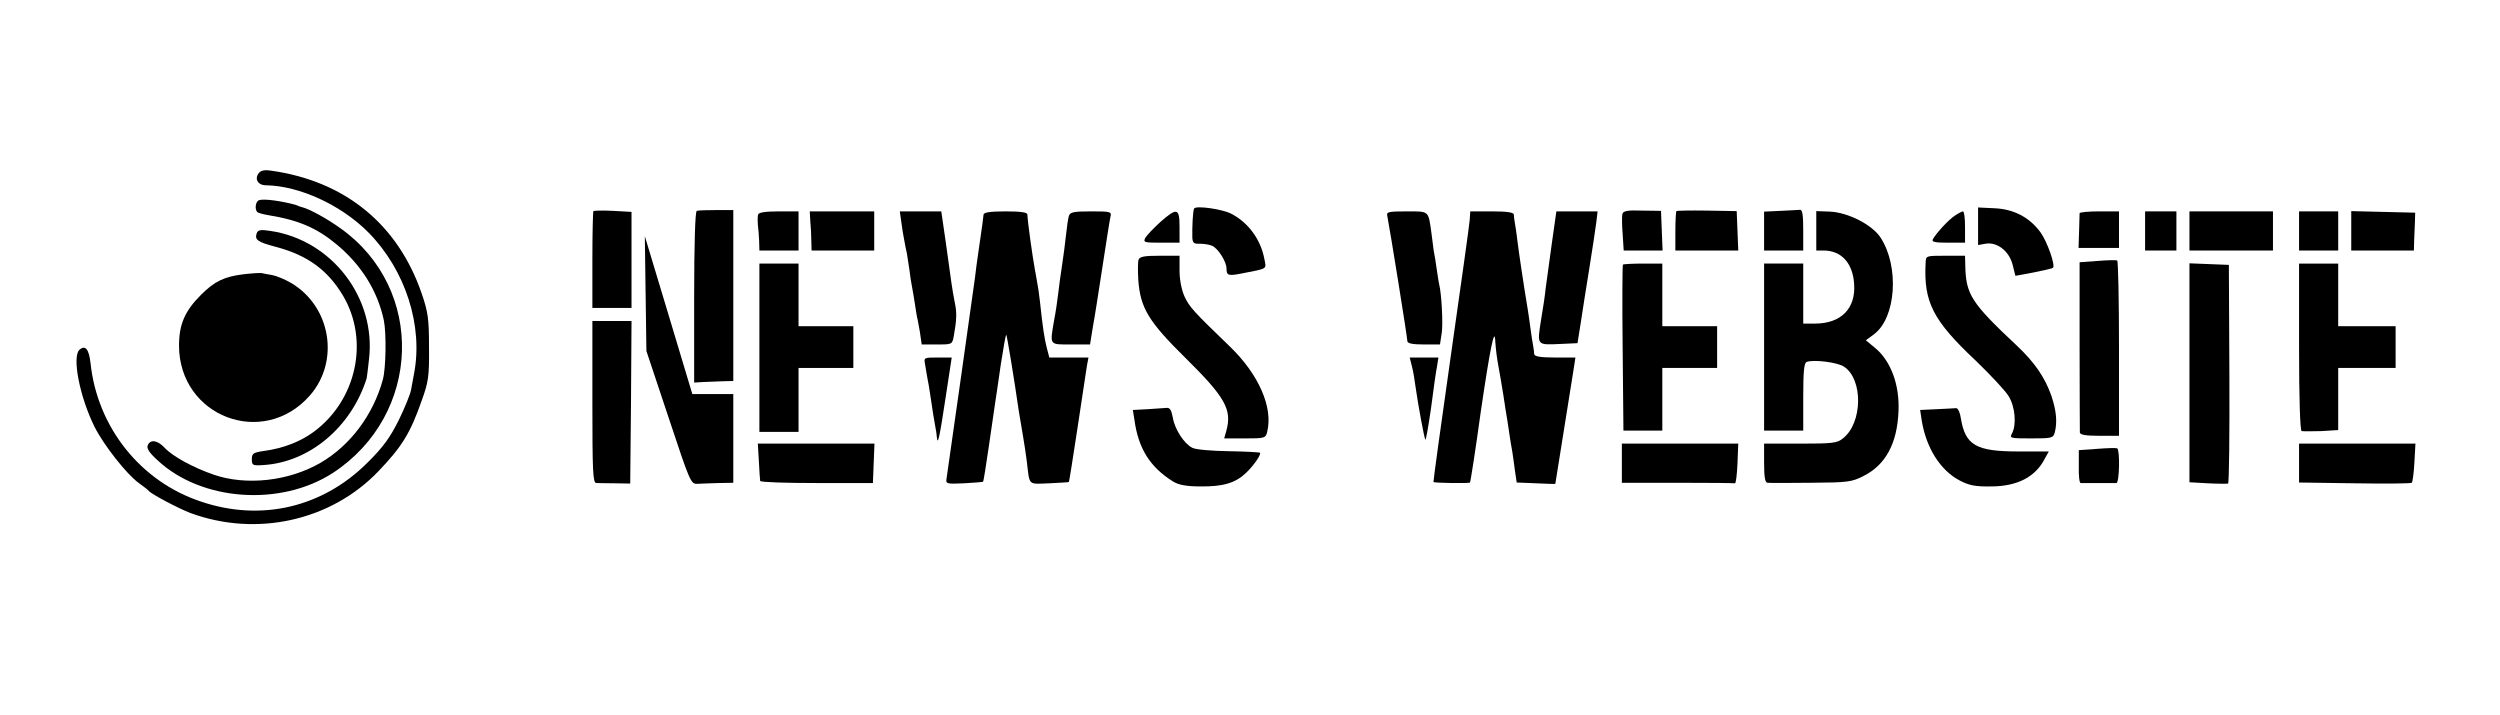 <?xml version="1.0" standalone="no"?>
<!DOCTYPE svg PUBLIC "-//W3C//DTD SVG 20010904//EN"
 "http://www.w3.org/TR/2001/REC-SVG-20010904/DTD/svg10.dtd">
<svg version="1.0" xmlns="http://www.w3.org/2000/svg"
 width="958pt" height="274pt" viewBox="0 0 958 274"
 preserveAspectRatio="xMidYMid meet">

<g transform="translate(0,274) scale(0.1,-0.1)"
fill="#000000" stroke="none">
<path d="M992 2077 c-18 -22 -4 -47 27 -47 129 -2 289 -76 393 -181 142 -144
211 -359 174 -544 -3 -16 -8 -43 -11 -60 -3 -16 -24 -68 -47 -115 -33 -66 -59
-103 -120 -163 -172 -172 -408 -227 -638 -149 -232 77 -397 285 -423 530 -6
54 -20 71 -42 52 -30 -25 0 -180 57 -295 36 -72 125 -184 170 -216 18 -13 35
-26 38 -30 9 -12 115 -68 160 -85 253 -93 537 -30 719 159 91 95 123 146 167
272 26 72 29 92 28 205 0 109 -4 135 -28 205 -91 265 -293 431 -577 471 -24 4
-39 1 -47 -9z"/>
<path d="M993 1973 c-15 -5 -18 -39 -5 -47 5 -3 24 -8 43 -11 111 -18 182 -48
257 -110 97 -80 159 -180 183 -293 10 -51 8 -183 -4 -227 -37 -135 -125 -252
-238 -318 -122 -71 -285 -89 -410 -46 -78 27 -158 70 -189 104 -27 29 -55 32
-64 8 -5 -11 7 -29 38 -57 168 -157 472 -178 672 -48 340 223 355 705 29 937
-53 38 -117 73 -147 81 -5 1 -10 3 -13 4 -3 1 -8 3 -12 5 -59 16 -123 24 -140
18z"/>
<path d="M4576 1941 c-5 -7 -8 -72 -7 -111 1 -21 6 -25 29 -24 15 0 36 -3 47
-8 23 -10 55 -61 55 -87 0 -27 7 -29 58 -19 102 20 95 15 87 56 -14 74 -61
139 -127 173 -35 18 -135 32 -142 20z"/>
<path d="M7580 1873 l0 -72 28 5 c44 8 90 -27 104 -79 l11 -44 70 13 c38 8 72
15 74 18 10 9 -22 100 -48 136 -42 57 -102 89 -177 92 l-62 3 0 -72z"/>
<path d="M2274 1931 c-2 -2 -4 -87 -4 -188 l0 -183 75 0 75 0 0 184 0 184 -71
4 c-39 2 -73 1 -75 -1z"/>
<path d="M2670 1932 c-6 -2 -10 -122 -10 -331 l0 -327 33 2 c17 1 51 2 75 3
l42 1 0 328 0 327 -65 0 c-36 0 -69 -1 -75 -3z"/>
<path d="M6217 1920 c-2 -8 -2 -43 1 -77 l4 -63 75 0 74 0 -3 76 -3 76 -72 1
c-56 2 -73 -1 -76 -13z"/>
<path d="M6424 1931 c-2 -2 -4 -37 -4 -78 l0 -73 120 0 121 0 -3 76 -3 75
-113 2 c-63 1 -116 0 -118 -2z"/>
<path d="M6823 1932 l-63 -3 0 -74 0 -75 75 0 75 0 0 78 c0 57 -3 78 -12 78
-7 -1 -41 -2 -75 -4z"/>
<path d="M2905 1918 c-2 -7 -2 -24 -1 -38 2 -14 4 -42 5 -62 l1 -38 75 0 75 0
0 75 0 75 -75 0 c-52 0 -77 -4 -80 -12z"/>
<path d="M3105 1893 c2 -21 4 -55 4 -75 l1 -38 120 0 120 0 0 75 0 75 -124 0
-123 0 2 -37z"/>
<path d="M3454 1888 c3 -24 8 -54 11 -68 2 -14 7 -36 10 -50 2 -14 7 -43 10
-65 3 -23 7 -52 10 -65 3 -13 7 -42 11 -65 3 -22 7 -44 8 -50 2 -5 6 -31 11
-57 l7 -48 59 0 c58 0 58 0 64 33 11 60 12 90 4 126 -4 20 -10 54 -13 76 -3
22 -13 93 -22 158 l-17 117 -79 0 -80 0 6 -42z"/>
<path d="M3769 1918 c-1 -14 -5 -42 -19 -138 -5 -36 -12 -83 -14 -105 -4 -33
-100 -708 -109 -770 -3 -19 1 -20 67 -17 39 2 72 5 73 6 2 1 12 65 23 141 11
77 22 151 24 165 2 14 12 78 21 143 10 65 19 116 21 114 3 -3 30 -167 48 -292
4 -22 11 -65 16 -95 5 -30 12 -75 15 -100 11 -93 3 -85 86 -82 41 2 75 4 75 5
1 1 16 94 33 207 17 113 33 220 36 238 l6 32 -75 0 -75 0 -10 38 c-9 36 -15
74 -26 177 -3 28 -8 61 -11 75 -2 14 -6 34 -8 45 -10 55 -29 191 -29 213 0 8
-24 12 -84 12 -59 0 -83 -4 -84 -12z"/>
<path d="M4096 1913 c-3 -10 -8 -43 -11 -73 -3 -30 -10 -82 -15 -115 -5 -33
-12 -82 -15 -110 -3 -27 -10 -74 -16 -104 -16 -95 -19 -91 64 -91 l74 0 11 68
c7 37 23 141 37 232 14 91 27 175 30 188 5 21 3 22 -74 22 -67 0 -80 -3 -85
-17z"/>
<path d="M4446 1889 c-25 -23 -51 -50 -57 -60 -9 -18 -5 -19 61 -19 l70 0 0
60 c0 73 -9 76 -74 19z"/>
<path d="M5316 1913 c10 -50 76 -460 77 -480 0 -9 20 -13 63 -13 l62 0 7 46
c5 35 -1 149 -10 184 -1 3 -5 28 -9 55 -4 28 -9 61 -12 74 -2 13 -6 45 -9 70
-12 85 -8 81 -95 81 -69 0 -78 -2 -74 -17z"/>
<path d="M5632 1898 c-1 -18 -34 -251 -72 -518 -38 -266 -68 -485 -67 -487 4
-4 137 -6 140 -2 2 2 21 123 41 269 36 246 54 335 56 270 2 -29 6 -63 14 -105
3 -16 11 -61 17 -100 6 -38 12 -81 15 -95 2 -14 6 -41 9 -60 3 -19 7 -46 10
-60 2 -14 7 -46 10 -72 l7 -47 74 -3 c41 -2 74 -3 74 -2 0 1 56 353 69 432 l8
52 -78 0 c-56 0 -79 4 -80 13 0 6 -2 21 -4 32 -2 11 -7 40 -10 65 -3 25 -8 56
-10 70 -16 96 -35 223 -40 265 -3 28 -8 59 -10 70 -2 11 -4 26 -4 33 -1 8 -25
12 -84 12 l-83 0 -2 -32z"/>
<path d="M5946 1803 c-10 -71 -20 -146 -23 -168 -2 -22 -10 -77 -18 -123 -15
-97 -17 -94 76 -90 l64 3 12 75 c6 41 21 136 33 210 12 74 24 154 27 178 l5
42 -79 0 -79 0 -18 -127z"/>
<path d="M6960 1856 l0 -76 28 0 c68 0 112 -48 117 -128 7 -94 -50 -152 -150
-152 l-45 0 0 115 0 115 -75 0 -75 0 0 -320 0 -320 75 0 75 0 0 129 c0 96 3
130 13 134 26 10 118 -1 143 -18 74 -48 72 -216 -4 -275 -22 -18 -40 -20 -163
-20 l-139 0 0 -75 c0 -53 4 -75 13 -75 6 -1 81 -1 166 0 143 1 157 3 202 26
84 42 129 124 134 247 5 101 -29 194 -90 244 l-35 29 31 23 c85 63 98 260 25
371 -32 49 -125 96 -193 99 l-53 2 0 -75z"/>
<path d="M7490 1913 c-25 -17 -68 -64 -83 -89 -6 -11 5 -14 58 -14 l65 0 0 60
c0 33 -3 60 -8 60 -4 0 -19 -8 -32 -17z"/>
<path d="M7969 1923 c0 -5 -1 -36 -2 -71 l-2 -62 78 0 77 0 0 70 0 70 -75 0
c-41 0 -75 -3 -76 -7z"/>
<path d="M8220 1855 l0 -75 60 0 60 0 0 75 0 75 -60 0 -60 0 0 -75z"/>
<path d="M8390 1855 l0 -75 160 0 160 0 0 75 0 75 -160 0 -160 0 0 -75z"/>
<path d="M8810 1855 l0 -75 75 0 75 0 0 75 0 75 -75 0 -75 0 0 -75z"/>
<path d="M9010 1855 l0 -75 120 0 120 0 1 38 c1 20 2 53 3 72 l1 35 -122 3
-123 3 0 -76z"/>
<path d="M984 1847 c-9 -26 2 -34 73 -53 122 -32 200 -90 258 -188 101 -172
51 -400 -113 -521 -52 -38 -117 -63 -190 -73 -42 -6 -47 -10 -47 -32 0 -23 3
-25 45 -22 176 11 336 145 395 332 1 3 5 36 9 73 28 235 -142 457 -377 492
-38 6 -48 4 -53 -8z"/>
<path d="M2474 1615 l3 -220 85 -255 c83 -250 85 -255 111 -254 15 1 52 2 82
3 l55 1 0 170 0 170 -78 0 -79 0 -91 303 -91 302 3 -220z"/>
<path d="M4363 1745 c-3 -9 -3 -44 -1 -79 8 -107 40 -159 181 -298 153 -151
179 -198 156 -280 l-8 -28 80 0 c76 0 79 1 85 26 23 93 -33 220 -143 326 -139
134 -155 151 -174 192 -11 24 -19 64 -19 99 l0 57 -75 0 c-59 0 -77 -3 -82
-15z"/>
<path d="M7379 1733 c-8 -151 28 -221 193 -376 56 -54 113 -115 125 -135 25
-40 31 -109 13 -143 -10 -18 -7 -19 73 -19 79 0 85 1 91 23 10 40 6 83 -13
140 -25 71 -64 128 -132 192 -176 165 -196 197 -198 308 l-1 37 -75 0 c-75 0
-75 0 -76 -27z"/>
<path d="M8037 1740 l-68 -5 0 -320 c0 -176 1 -326 1 -332 0 -9 22 -13 75 -13
l75 0 0 334 c0 184 -3 336 -7 338 -5 2 -39 1 -76 -2z"/>
<path d="M2910 1408 l0 -323 75 0 75 0 0 123 0 122 105 0 105 0 0 80 0 80
-105 0 -105 0 0 120 0 120 -75 0 -75 0 0 -322z"/>
<path d="M6219 1726 c-2 -2 -3 -146 -1 -320 l3 -316 74 0 75 0 0 120 0 120
105 0 105 0 0 80 0 80 -105 0 -105 0 0 120 0 120 -73 0 c-41 0 -76 -2 -78 -4z"/>
<path d="M8390 1311 l0 -419 70 -4 c39 -2 74 -2 78 -1 4 2 6 191 5 420 l-2
418 -76 3 -75 3 0 -420z"/>
<path d="M8810 1411 c0 -200 4 -321 10 -323 5 -1 39 -1 75 0 l65 4 0 119 0
119 110 0 110 0 0 80 0 80 -110 0 -110 0 0 120 0 120 -75 0 -75 0 0 -319z"/>
<path d="M933 1689 c-74 -9 -111 -27 -163 -79 -62 -62 -84 -113 -84 -195 1
-271 322 -394 501 -191 116 132 81 342 -72 432 -24 14 -56 27 -72 30 -15 2
-32 6 -38 7 -5 2 -38 0 -72 -4z"/>
<path d="M2270 1200 c0 -269 2 -310 15 -311 8 0 41 -1 73 -1 l57 -1 3 312 2
311 -75 0 -75 0 0 -310z"/>
<path d="M3545 1343 c2 -16 7 -39 9 -53 3 -14 8 -43 11 -65 7 -49 16 -105 20
-125 2 -8 4 -24 5 -35 3 -36 11 1 34 154 l23 151 -54 0 c-53 0 -53 0 -48 -27z"/>
<path d="M5410 1338 c5 -18 11 -53 14 -78 10 -71 34 -201 38 -205 2 -3 12 53
22 123 9 70 19 142 23 160 l5 32 -55 0 -55 0 8 -32z"/>
<path d="M4398 1172 l-57 -3 6 -37 c15 -111 60 -182 148 -237 21 -13 50 -19
105 -19 87 -1 134 13 175 52 30 29 59 71 53 77 -2 2 -56 5 -120 6 -64 1 -126
6 -139 13 -32 16 -68 72 -75 117 -5 27 -11 37 -23 36 -10 -1 -42 -3 -73 -5z"/>
<path d="M7421 1172 l-63 -3 6 -40 c17 -105 71 -191 145 -230 36 -19 60 -24
120 -23 101 0 171 36 207 107 l15 27 -117 0 c-162 0 -203 24 -220 127 -3 22
-11 39 -18 39 -6 -1 -40 -2 -75 -4z"/>
<path d="M2908 973 c2 -38 4 -72 5 -76 2 -5 99 -8 217 -8 l215 0 3 76 3 75
-223 0 -224 0 4 -67z"/>
<path d="M6215 965 l0 -75 213 0 c116 0 215 -1 220 -2 4 -2 8 32 10 75 l3 77
-223 0 -223 0 0 -75z"/>
<path d="M8810 965 l0 -74 213 -3 c116 -2 215 -1 219 2 3 3 8 38 10 78 l4 72
-223 0 -223 0 0 -75z"/>
<path d="M8036 1020 l-70 -5 0 -62 c-1 -35 2 -63 7 -64 9 0 124 0 137 0 12 1
14 128 3 133 -5 2 -39 1 -77 -2z"/>
</g>
</svg>
